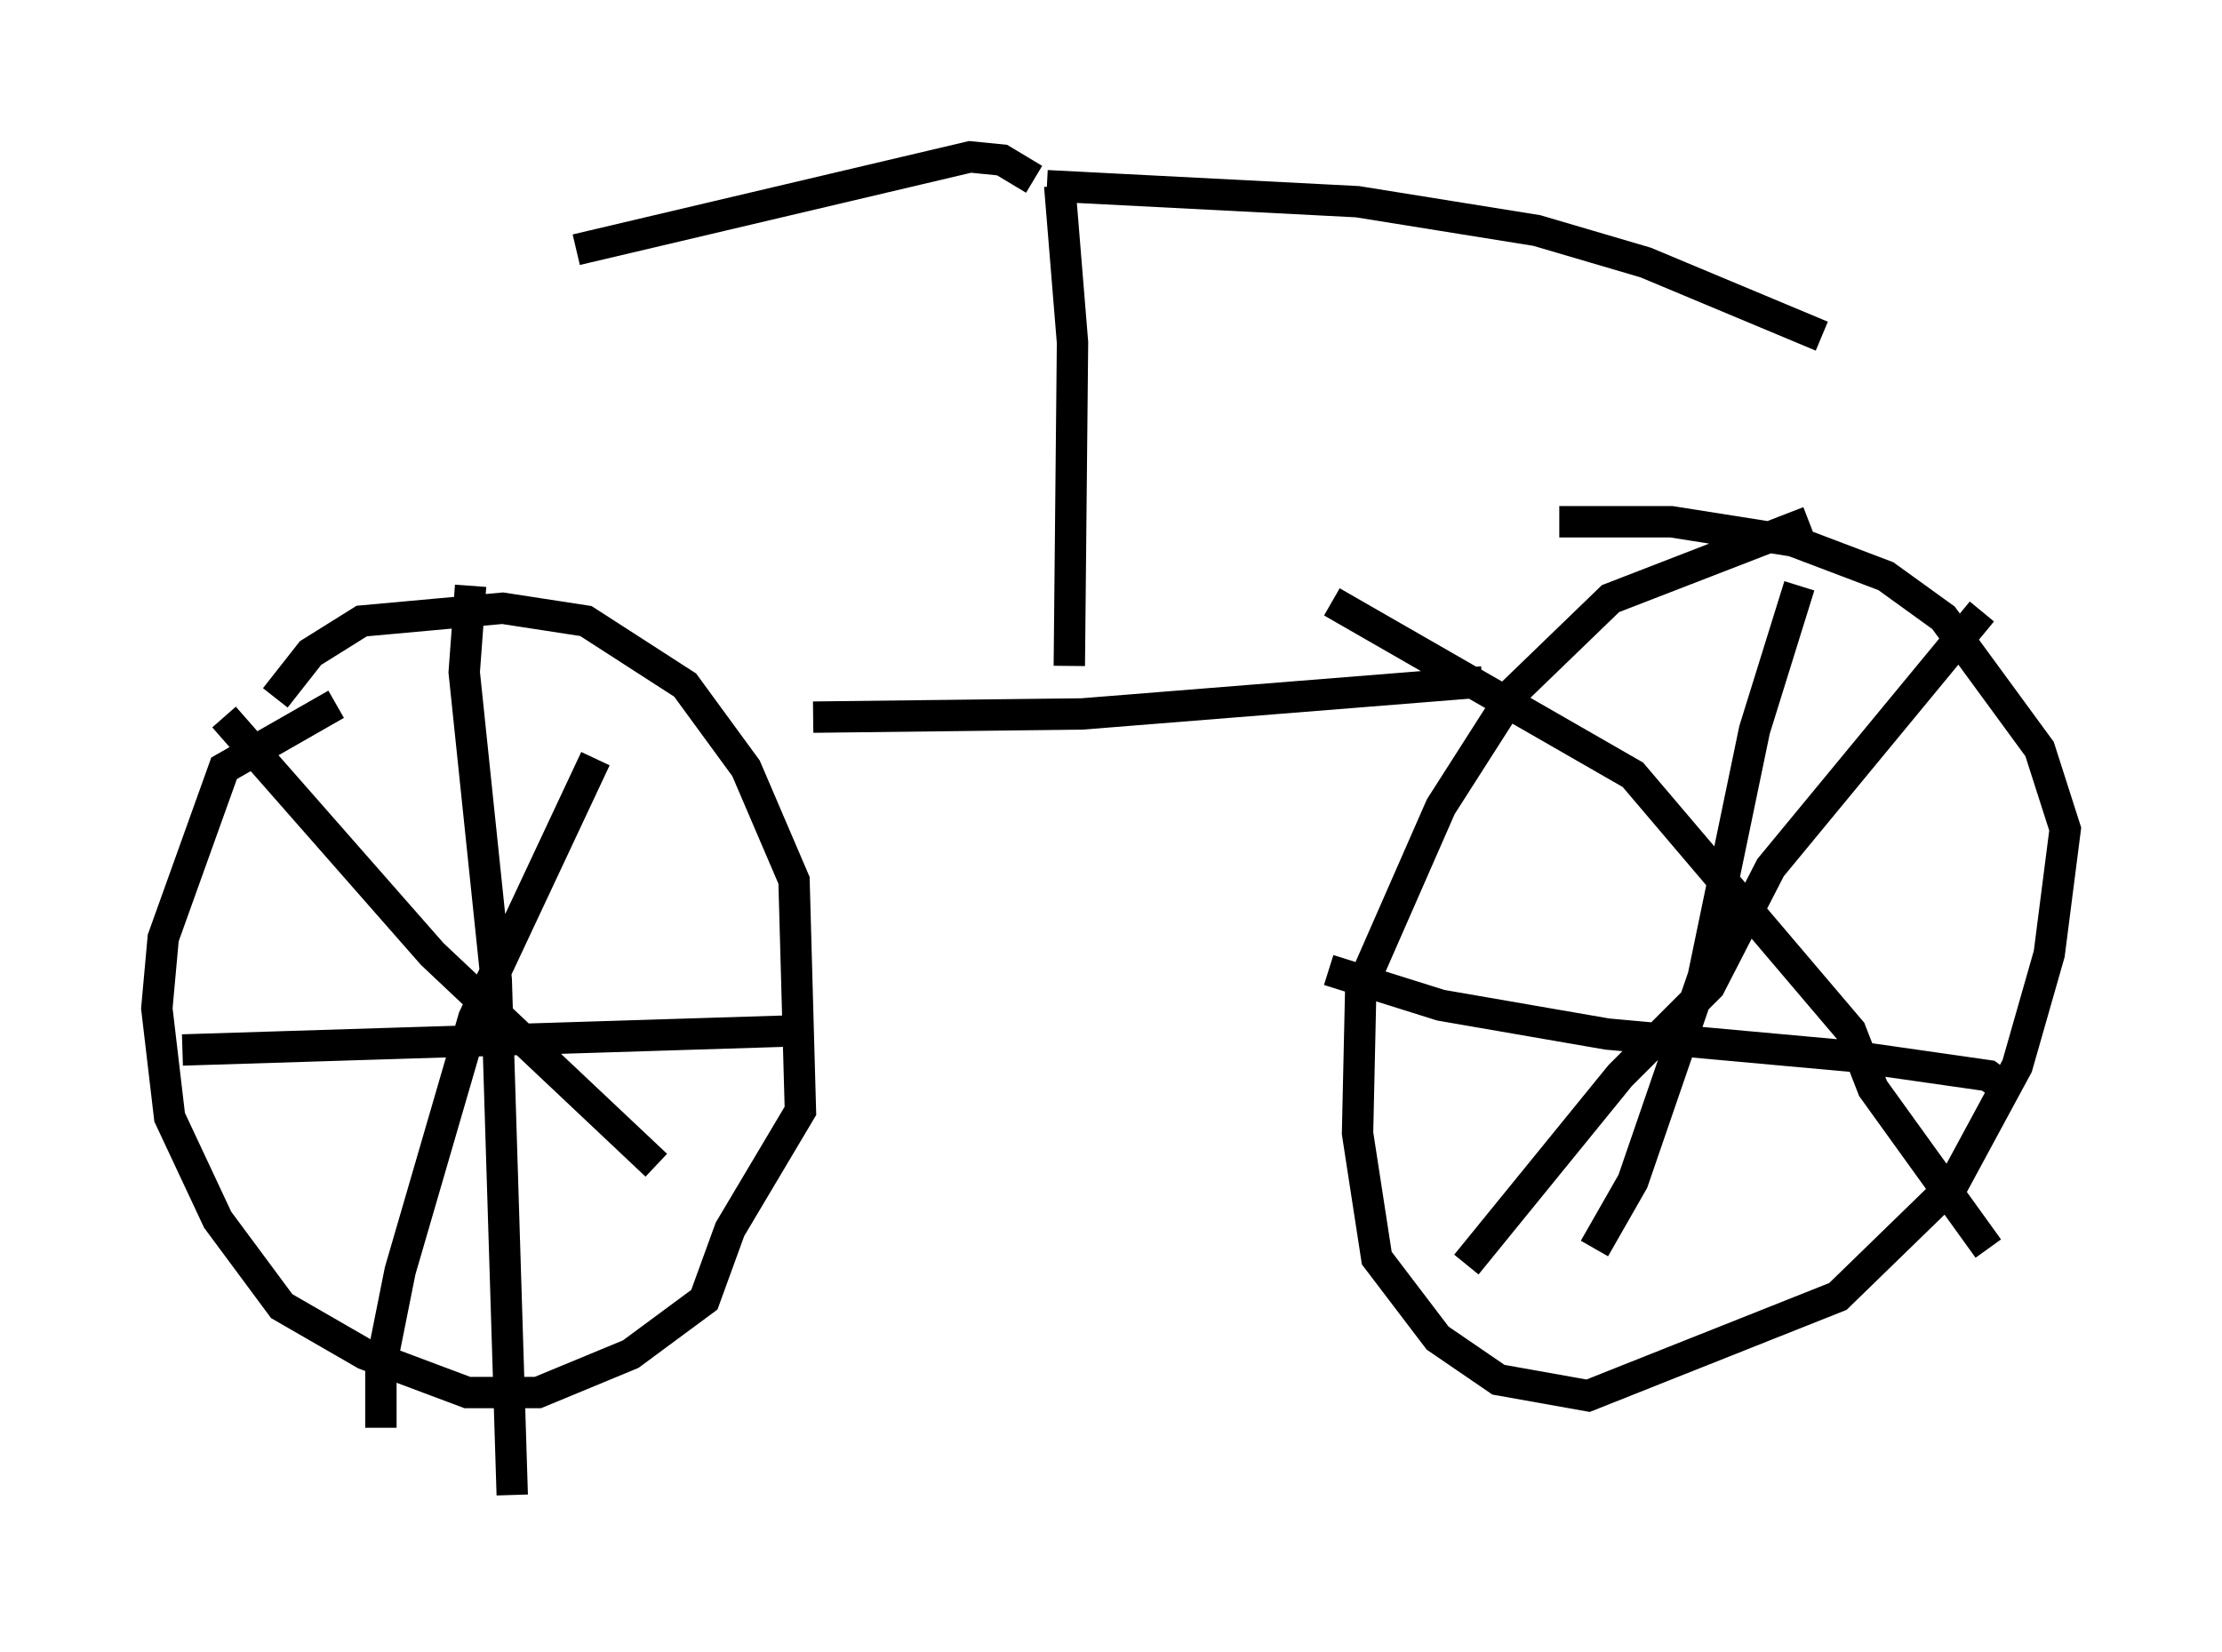 <?xml version="1.0" encoding="utf-8" ?>
<svg baseProfile="full" height="52.671" version="1.1" width="70.842" xmlns="http://www.w3.org/2000/svg" xmlns:ev="http://www.w3.org/2001/xml-events" xmlns:xlink="http://www.w3.org/1999/xlink"><defs /><rect fill="white" height="52.671" width="70.842" x="0" y="0" /><path d="M13.575, 21.436 m-2.858, 1.021 l-3.573, 2.042 -1.94, 5.41 l-0.204, 2.246 0.408, 3.471 l1.531, 3.267 2.042, 2.756 l2.654, 1.531 3.267, 1.225 l2.246, 0.0 2.96, -1.225 l2.348, -1.735 0.817, -2.246 l2.246, -3.777 -0.204, -7.35 l-1.531, -3.573 -1.94, -2.654 l-3.165, -2.042 -2.654, -0.408 l-4.492, 0.408 -1.633, 1.021 l-1.123, 1.429 m48.898, -5.615 l-6.329, 2.45 -3.063, 2.96 l-2.348, 3.675 -2.552, 5.819 l-0.102, 4.594 0.613, 3.981 l1.94, 2.552 1.94, 1.327 l2.858, 0.51 7.963, -3.165 l3.675, -3.573 2.042, -3.777 l1.021, -3.573 0.51, -3.981 l-0.817, -2.552 -3.063, -4.185 l-1.838, -1.327 -2.96, -1.123 l-3.879, -0.613 -3.573, 0.0 m-34.709, 2.042 l-0.204, 2.756 1.021, 9.8 l0.51, 16.436 m-10.515, -14.19 l19.6, -0.613 m-18.273, -10.004 l6.635, 7.554 7.146, 6.738 m-1.94, -12.965 l-3.879, 8.269 -2.348, 8.065 l-0.613, 3.063 0.0, 1.94 m45.223, -26.848 l-1.429, 4.594 -1.633, 7.861 l-2.246, 6.533 -1.225, 2.144 m-8.473, -8.881 l3.573, 1.123 5.308, 0.919 l7.861, 0.715 4.288, 0.613 l0.408, 0.306 m-21.336, -15.415 l9.596, 5.513 6.942, 8.167 l0.715, 1.838 3.675, 5.104 m-0.204, -20.315 l-6.738, 8.167 -1.94, 3.777 l-2.858, 2.858 -4.9, 6.023 m0.51, -18.579 l-12.761, 1.021 -8.575, 0.102 m8.167, -1.633 l0.102, -10.311 -0.408, -5.002 m-0.408, 0.0 l9.902, 0.51 5.717, 0.919 l3.471, 1.021 5.615, 2.348 m-25.113, -5.002 l-1.021, -0.613 -1.021, -0.102 l-12.556, 2.96 " fill="none" stroke="black" stroke-width="1" /></svg>